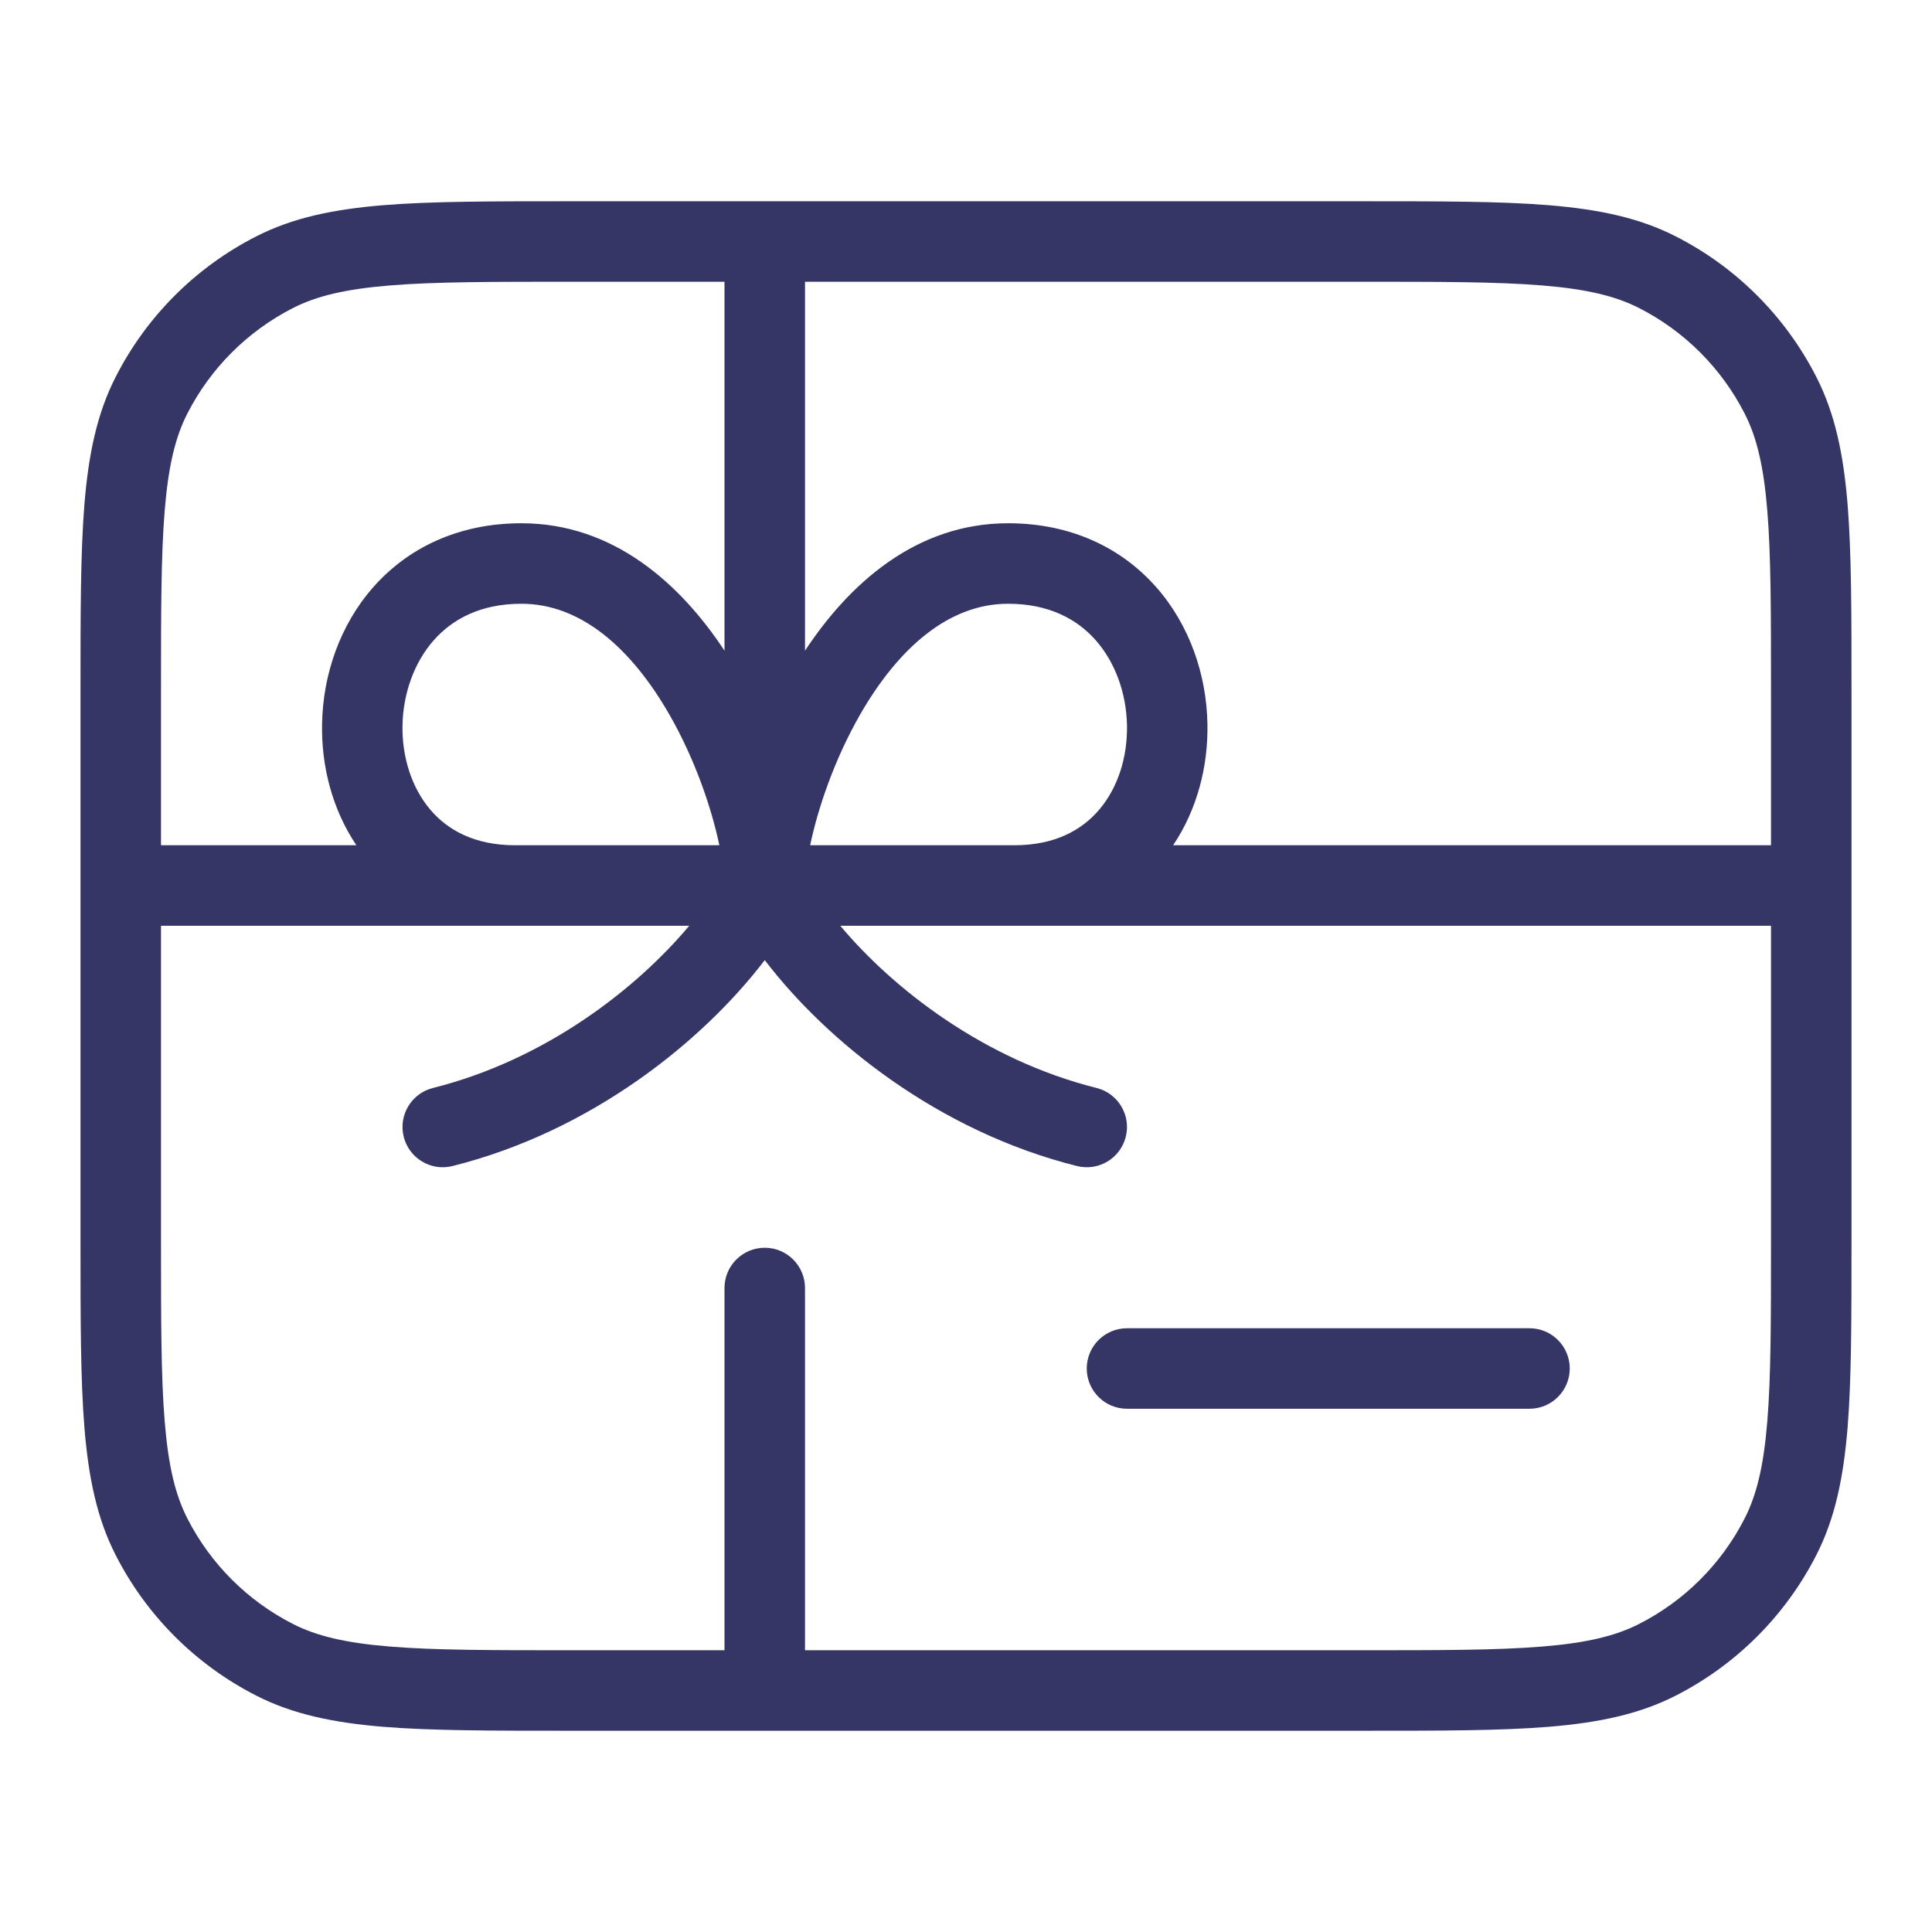 <svg width="24" height="24" viewBox="0 0 24 24" fill="none" xmlns="http://www.w3.org/2000/svg">
<path d="M14 16.5C13.724 16.5 13.5 16.724 13.5 17C13.5 17.276 13.724 17.5 14 17.5H19C19.276 17.5 19.5 17.276 19.5 17C19.5 16.724 19.276 16.5 19 16.5H14Z" fill="#353566"/>
<path fill-rule="evenodd" clip-rule="evenodd" d="M7.078 2.5H16.922C17.884 2.5 18.636 2.5 19.239 2.549C19.854 2.6 20.359 2.703 20.816 2.936C21.569 3.319 22.18 3.931 22.564 4.684C22.797 5.141 22.9 5.646 22.951 6.26C23 6.865 23 7.617 23 8.578V15.422C23 16.384 23 17.136 22.951 17.739C22.9 18.354 22.797 18.859 22.564 19.316C22.18 20.069 21.569 20.68 20.816 21.064C20.359 21.297 19.854 21.4 19.239 21.451C18.636 21.5 17.884 21.5 16.922 21.5H7.078C6.116 21.5 5.365 21.5 4.76 21.451C4.146 21.4 3.641 21.297 3.184 21.064C2.431 20.68 1.819 20.069 1.436 19.316C1.203 18.859 1.1 18.354 1.049 17.739C1 17.136 1 16.384 1 15.422V8.578C1 7.616 1 6.865 1.049 6.26C1.1 5.646 1.203 5.141 1.436 4.684C1.819 3.931 2.431 3.319 3.184 2.936C3.641 2.703 4.146 2.6 4.76 2.549C5.365 2.5 6.116 2.5 7.078 2.5ZM10 20.5V16C10 15.724 9.776 15.5 9.5 15.5C9.224 15.5 9 15.724 9 16V20.5H7.1C6.112 20.5 5.4 20.5 4.842 20.454C4.289 20.409 3.93 20.322 3.638 20.173C3.074 19.885 2.615 19.427 2.327 18.862C2.178 18.57 2.091 18.211 2.046 17.658C2 17.099 2 16.388 2 15.4V11.5H8.562C7.902 12.287 6.773 13.166 5.379 13.515C5.111 13.582 4.948 13.853 5.015 14.121C5.082 14.389 5.353 14.552 5.621 14.485C7.349 14.053 8.732 12.933 9.5 11.927C10.268 12.933 11.651 14.053 13.379 14.485C13.647 14.552 13.918 14.389 13.985 14.121C14.052 13.853 13.889 13.582 13.621 13.515C12.227 13.166 11.098 12.287 10.438 11.5H22V15.4C22 16.388 22 17.099 21.954 17.658C21.909 18.211 21.822 18.57 21.673 18.862C21.385 19.427 20.927 19.885 20.362 20.173C20.07 20.322 19.711 20.409 19.158 20.454C18.599 20.5 17.888 20.5 16.9 20.5H10ZM7.1 3.5H9L9 8.083C8.457 7.26 7.627 6.5 6.477 6.5C5.69 6.5 5.063 6.81 4.636 7.295C4.218 7.77 4.012 8.388 4.001 8.99C3.99 9.513 4.126 10.052 4.427 10.5H2V8.6C2 7.612 2 6.9 2.046 6.342C2.091 5.789 2.178 5.43 2.327 5.138C2.615 4.574 3.074 4.115 3.638 3.827C3.93 3.678 4.289 3.591 4.842 3.546C5.4 3.5 6.112 3.5 7.1 3.5ZM10 3.5L10 8.083C10.543 7.26 11.373 6.5 12.523 6.5C13.31 6.5 13.937 6.81 14.364 7.295C14.782 7.77 14.988 8.388 14.999 8.99C15.01 9.513 14.874 10.052 14.573 10.5H22V8.6C22 7.612 22 6.9 21.954 6.342C21.909 5.789 21.822 5.43 21.673 5.138C21.385 4.574 20.927 4.115 20.362 3.827C20.07 3.678 19.711 3.591 19.158 3.546C18.599 3.5 17.888 3.5 16.9 3.5H10ZM6.399 10.5H8.936C8.841 10.046 8.637 9.437 8.314 8.874C7.839 8.049 7.215 7.5 6.477 7.5C5.972 7.5 5.62 7.69 5.387 7.955C5.145 8.23 5.008 8.612 5 9.01C4.993 9.408 5.115 9.784 5.341 10.053C5.558 10.311 5.895 10.5 6.399 10.5ZM13.659 10.053C13.442 10.311 13.105 10.5 12.601 10.5H10.064C10.159 10.046 10.363 9.437 10.686 8.874C11.161 8.049 11.785 7.5 12.523 7.5C13.028 7.5 13.38 7.69 13.613 7.955C13.855 8.23 13.992 8.612 14 9.01C14.007 9.408 13.886 9.784 13.659 10.053Z" fill="#353566"/>
</svg>

